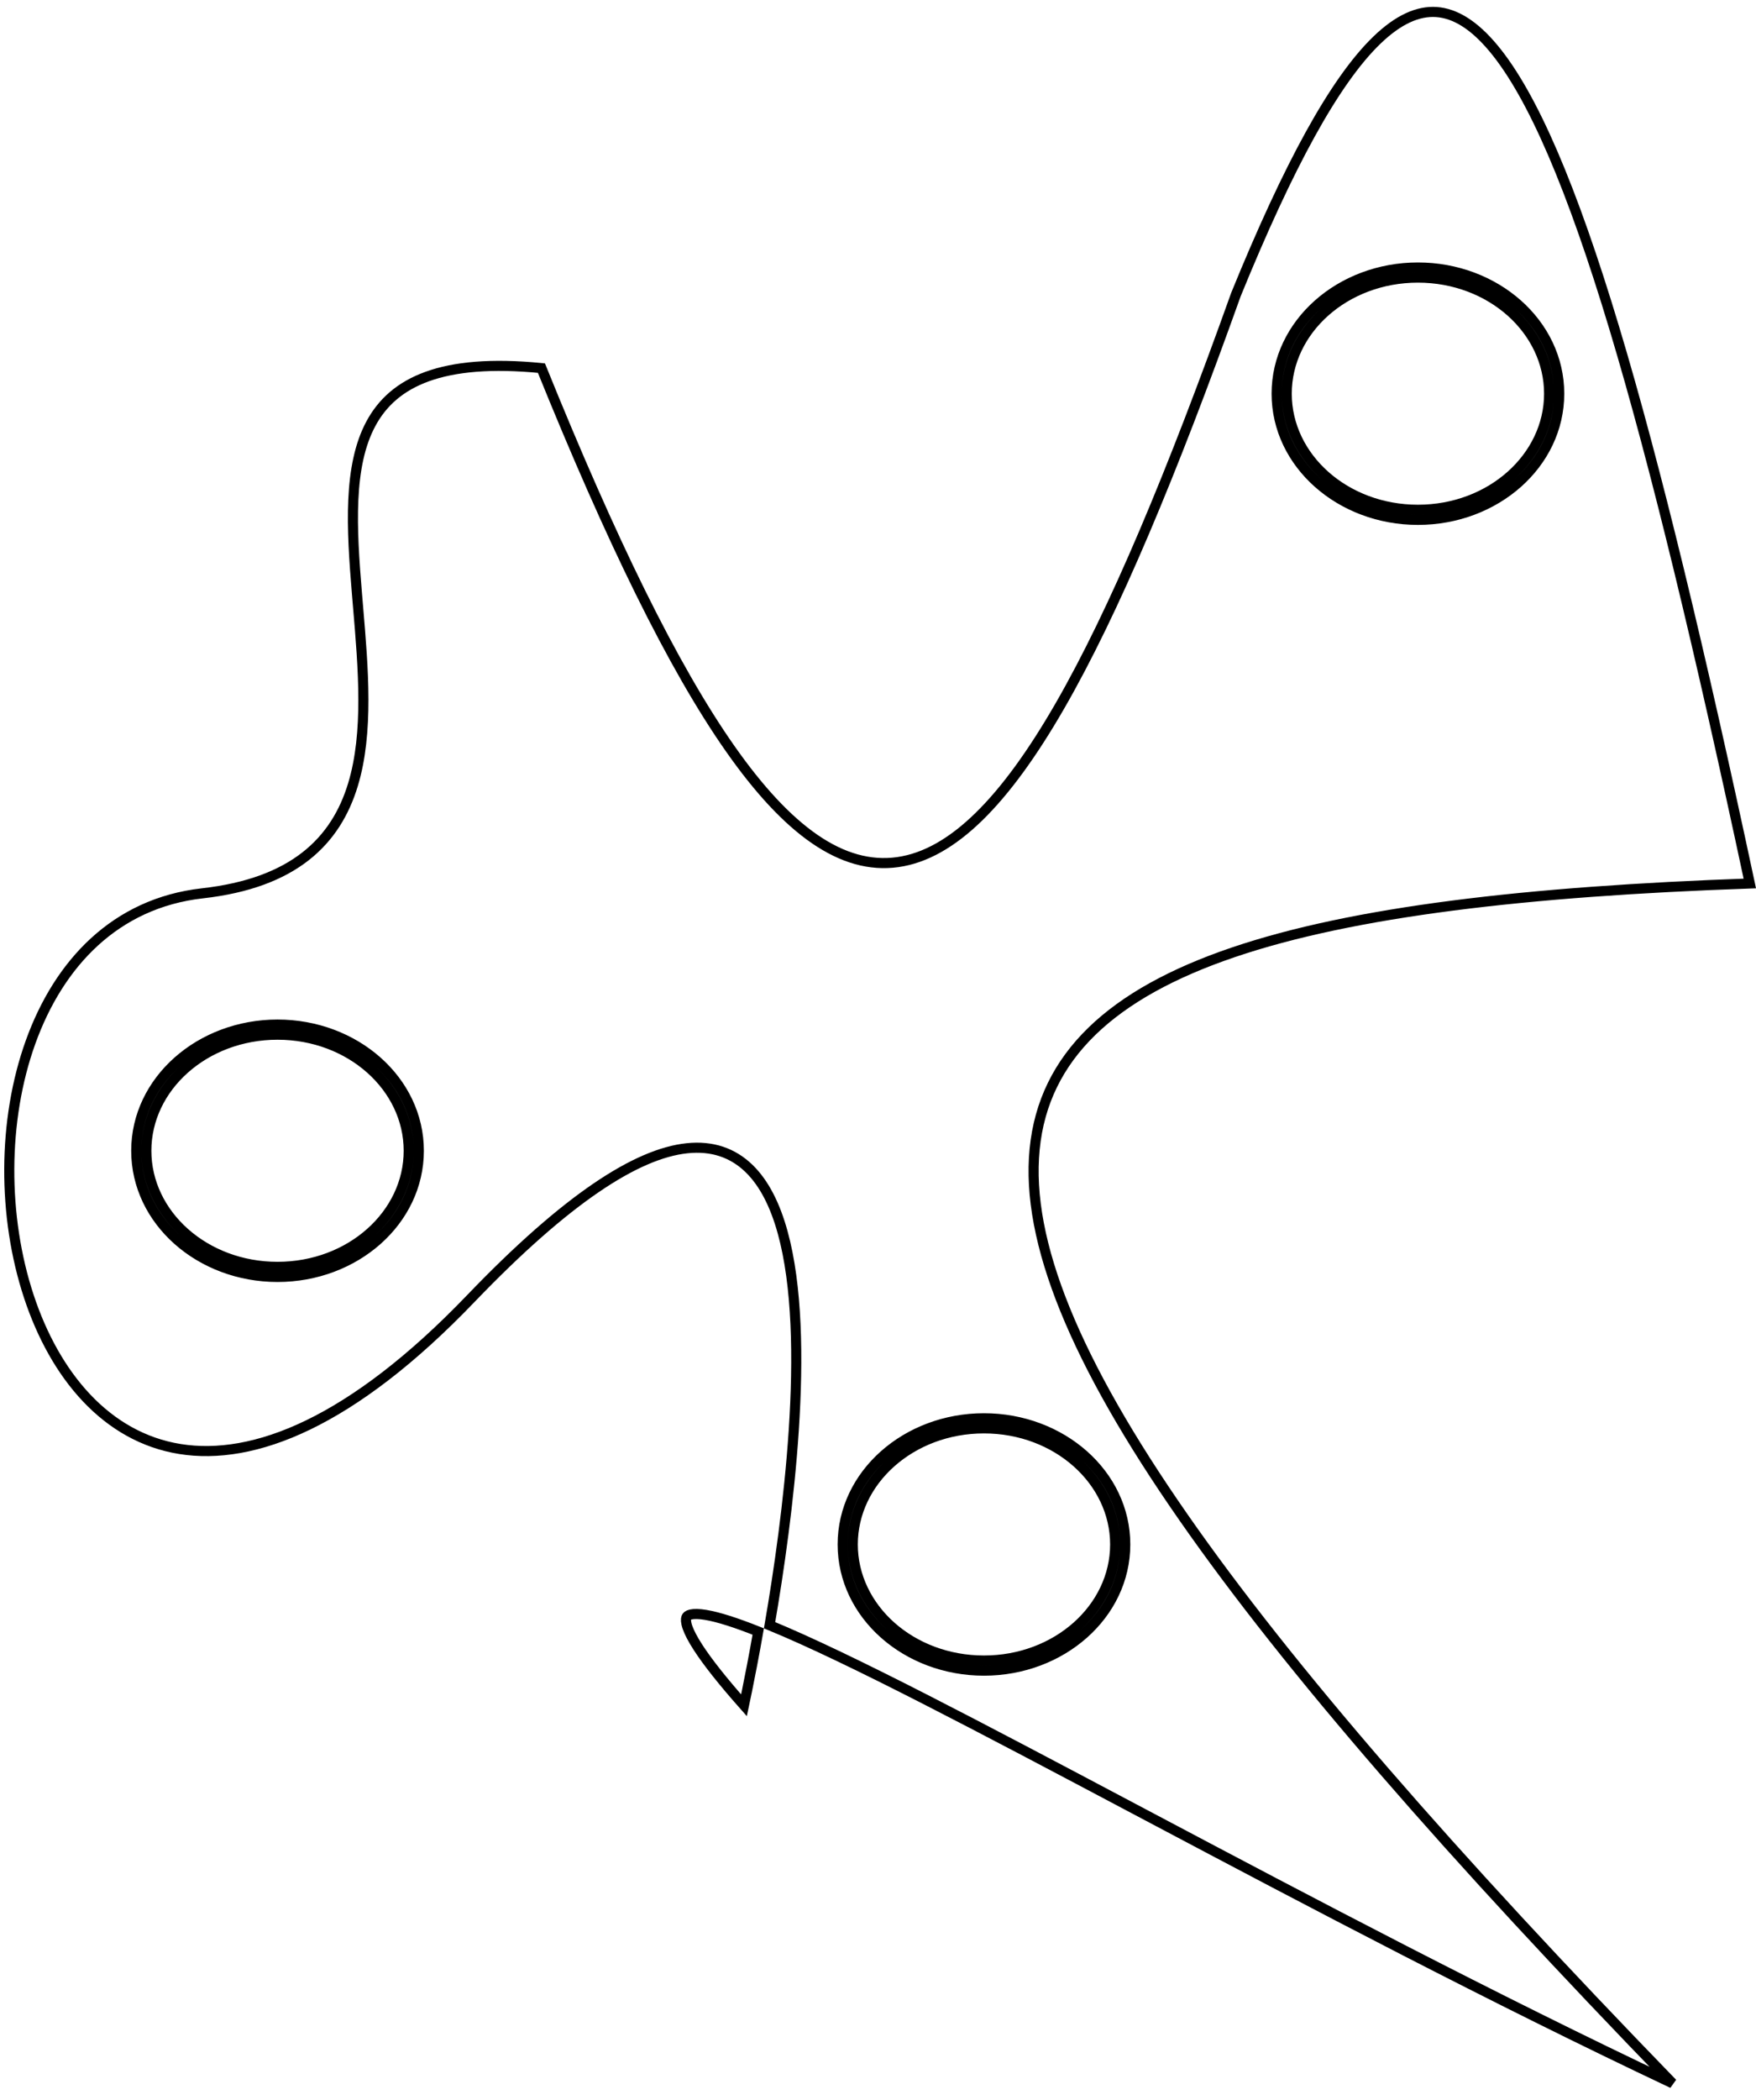<svg width="174" height="208" viewBox="0 0 174 208" fill="none" xmlns="http://www.w3.org/2000/svg">
<path d="M159.959 32.504C164.096 46.249 168.481 64.546 173.387 87.521C151.253 88.3 134.083 90.308 122.191 94.346C110.188 98.422 103.421 104.624 102.521 113.845C101.629 122.972 106.522 134.88 117.265 150.307C127.724 165.325 143.797 183.773 165.727 206.38C147.821 197.921 129.805 188.416 114.184 180.144C113.615 179.843 113.049 179.544 112.487 179.246C97.147 171.122 84.234 164.284 76.256 161.001C77.173 155.687 78.195 148.662 78.654 141.671C79.123 134.518 79.006 127.346 77.55 122.072C76.822 119.435 75.745 117.222 74.193 115.73C72.621 114.219 70.595 113.482 68.068 113.751C65.566 114.017 62.593 115.267 59.07 117.67C55.541 120.077 51.427 123.664 46.639 128.654C34.804 140.988 25.116 144.717 17.829 143.545C10.558 142.376 5.445 136.284 2.85 128.406C0.258 120.537 0.229 111.011 3.033 103.224C5.833 95.448 11.424 89.469 20.056 88.497C24.558 87.99 27.869 86.711 30.273 84.834C32.68 82.953 34.137 80.503 34.978 77.723C36.536 72.576 35.998 66.225 35.481 60.134C35.445 59.699 35.408 59.266 35.372 58.834C35.101 55.572 34.877 52.407 35.01 49.518C35.142 46.628 35.63 44.058 36.752 41.972C37.864 39.903 39.616 38.28 42.344 37.297C45.036 36.328 48.696 35.974 53.649 36.467C60.546 53.506 66.659 66.049 72.354 74.169C78.055 82.297 83.465 86.176 88.953 85.405C91.683 85.021 94.346 83.493 96.989 80.914C99.632 78.335 102.284 74.68 104.994 69.982C110.414 60.589 116.116 46.944 122.467 29.179C127.672 16.407 132.25 7.995 136.465 3.948C138.564 1.933 140.506 1.066 142.338 1.193C144.176 1.321 146.049 2.458 147.987 4.785C151.874 9.452 155.78 18.618 159.959 32.504ZM74.017 167.511C73.9 168.082 73.8 168.561 73.72 168.936C71.59 166.53 70.088 164.626 69.15 163.17C68.634 162.368 68.3 161.721 68.123 161.214C67.942 160.694 67.951 160.394 68.008 160.238C68.051 160.123 68.15 160.005 68.452 159.937C68.773 159.864 69.255 159.867 69.921 159.977C71.177 160.186 72.928 160.747 75.133 161.625C74.706 164.05 74.311 166.073 74.017 167.511ZM40.5 114C40.5 120.298 34.737 125.5 27.5 125.5C20.263 125.5 14.5 120.298 14.5 114C14.5 107.702 20.263 102.5 27.5 102.5C34.737 102.5 40.5 107.702 40.5 114ZM27.5 126.5C35.175 126.5 41.5 120.957 41.5 114C41.5 107.043 35.175 101.5 27.5 101.5C19.825 101.5 13.5 107.043 13.5 114C13.5 120.957 19.825 126.5 27.5 126.5ZM153.5 39C153.5 45.297 147.737 50.5 140.5 50.5C133.263 50.5 127.5 45.297 127.5 39C127.5 32.703 133.263 27.5 140.5 27.5C147.737 27.5 153.5 32.703 153.5 39ZM140.5 51.5C148.175 51.5 154.5 45.957 154.5 39C154.5 32.043 148.175 26.5 140.5 26.5C132.825 26.5 126.5 32.043 126.5 39C126.5 45.957 132.825 51.5 140.5 51.5ZM110.5 153C110.5 159.298 104.737 164.5 97.5 164.5C90.263 164.5 84.5 159.298 84.5 153C84.5 146.702 90.263 141.5 97.5 141.5C104.737 141.5 110.5 146.702 110.5 153ZM97.5 165.5C105.175 165.5 111.5 159.957 111.5 153C111.5 146.043 105.175 140.5 97.5 140.5C89.825 140.5 83.5 146.043 83.5 153C83.5 159.957 89.825 165.5 97.5 165.5Z" stroke="black"/>
</svg>
